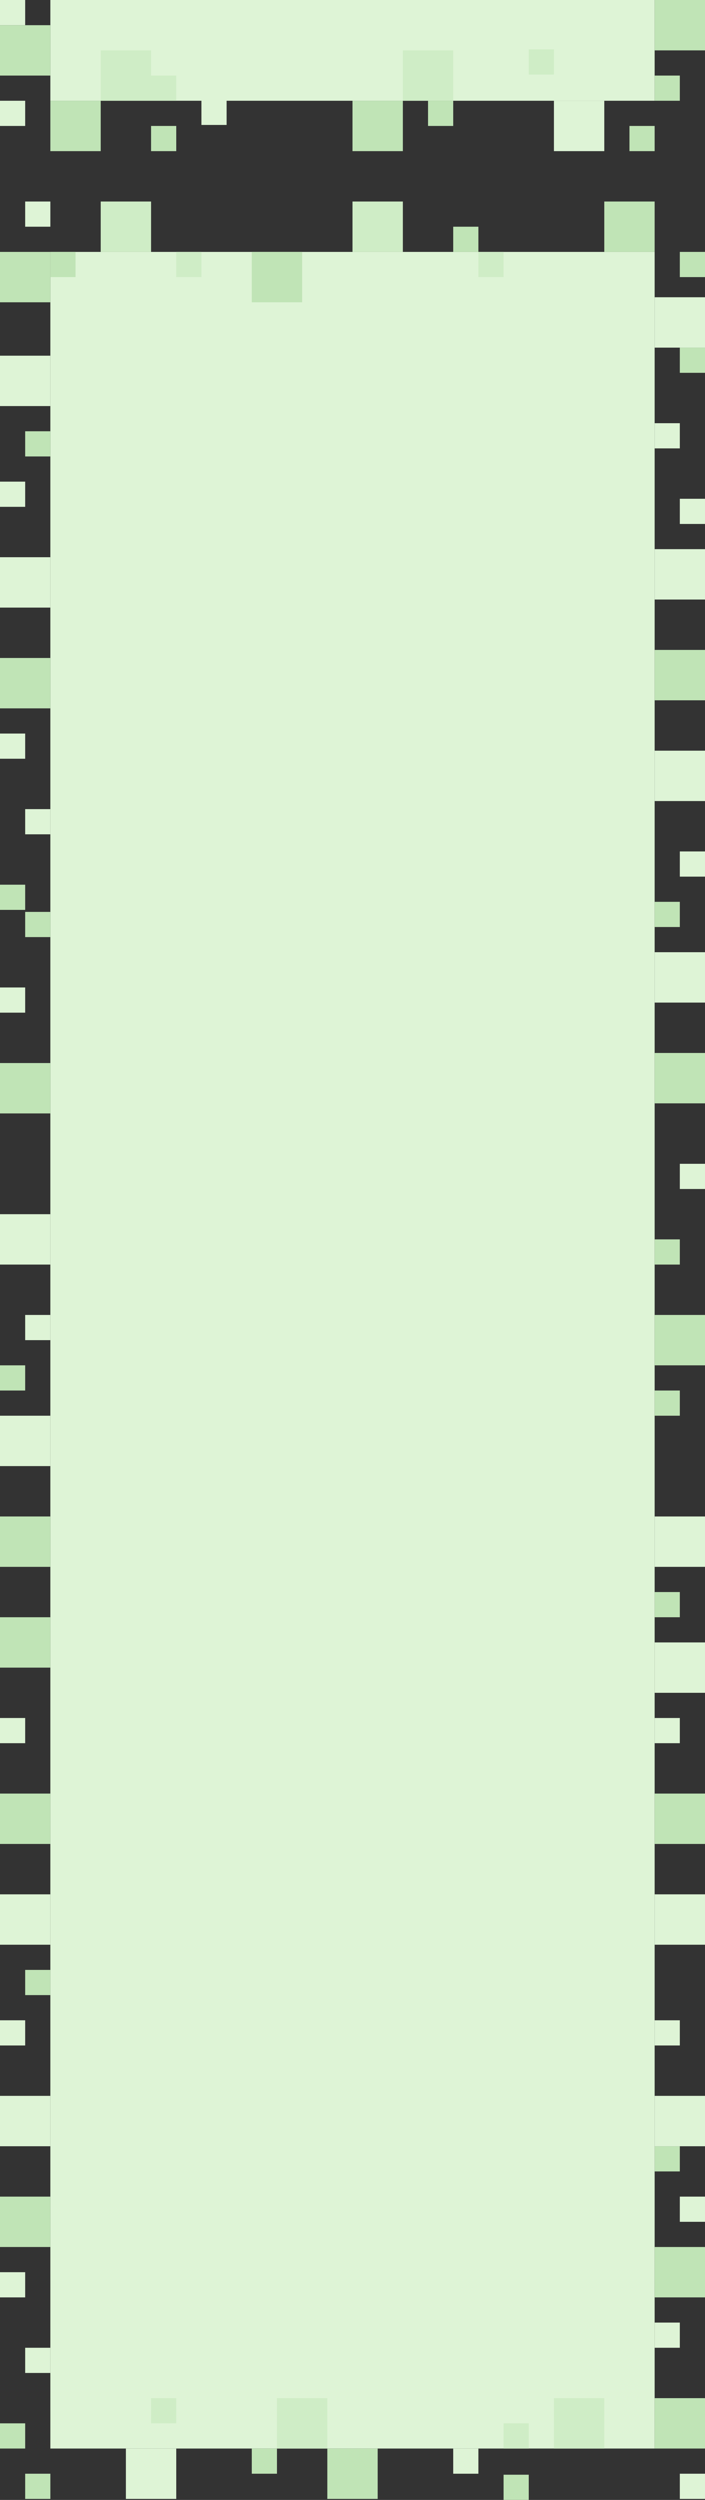 <?xml version="1.0" encoding="UTF-8"?>
<svg width="700px" height="2481px" viewBox="0 0 700 2481" version="1.1" xmlns="http://www.w3.org/2000/svg" xmlns:xlink="http://www.w3.org/1999/xlink">
    <rect x="0" y="0" width="700" height="2481" fill="#333333" stroke="none"/>
    <!-- Generator: Sketch 49.1 (51147) - http://www.bohemiancoding.com/sketch -->
    <title>mdpi/Group 11</title>
    <desc>Created with Sketch.</desc>
    <defs></defs>
    <g id="Page-1" stroke="none" stroke-width="1" fill="none" fill-rule="evenodd">
        <g id="Artboard-13" transform="translate(-6025, 0)">
            <g id="Group-11" transform="translate(6025, 0)">
                <rect id="Rectangle-8" fill="#DEF4D6" x="50" y="0" width="600" height="100"></rect>
                <rect id="Rectangle-8" fill="#DEF4D6" x="550" y="100" width="50" height="50"></rect>
                <rect id="Rectangle-8" fill="#C0E4B6" x="650" y="75" width="25" height="25"></rect>
                <rect id="Rectangle-8" fill="#DEF4D6" x="0" y="100" width="25" height="25"></rect>
                <rect id="Rectangle-8" fill="#CFEDC6" x="400" y="50" width="50" height="50"></rect>
                <rect id="Rectangle-8" fill="#CFEDC6" x="100" y="50" width="50" height="50"></rect>
                <rect id="Rectangle-8" fill="#C0E4B6" x="625" y="125" width="25" height="25"></rect>
                <rect id="Rectangle-8" fill="#C0E4B6" x="150" y="125" width="25" height="25"></rect>
                <rect id="Rectangle-8" fill="#CFEDC6" x="150" y="75" width="25" height="25"></rect>
                <rect id="Rectangle-8" fill="#CFEDC6" x="525" y="49" width="25" height="25"></rect>
                <rect id="Rectangle-8" fill="#C0E4B6" x="425" y="100" width="25" height="25"></rect>
                <rect id="Rectangle-8" fill="#C0E4B6" x="350" y="100" width="50" height="50"></rect>
                <rect id="Rectangle-8" fill="#C0E4B6" x="50" y="100" width="50" height="50"></rect>
                <rect id="Rectangle-8" fill="#DEF4D6" x="200" y="99" width="25" height="25"></rect>
                <rect id="Rectangle-8" fill="#DEF4D6" transform="translate(675, 1655) scale(1, -1) translate(-675, -1655) " x="650" y="1630" width="50" height="50"></rect>
                <rect id="Rectangle-8" fill="#C0E4B6" transform="translate(25, 1630) scale(1, -1) translate(-25, -1630) " x="0" y="1605" width="50" height="50"></rect>
                <rect id="Rectangle-8" fill="#C0E4B6" transform="translate(662.5, 1592.5) scale(1, -1) translate(-662.5, -1592.5) " x="650" y="1580" width="25" height="25"></rect>
                <rect id="Rectangle-8" fill="#C0E4B6" transform="translate(662.5, 2142.5) scale(-1, 1) translate(-662.5, -2142.5) " x="650" y="2130" width="25" height="25"></rect>
                <rect id="Rectangle-8" fill="#DEF4D6" transform="translate(687.5, 2192.5) scale(-1, 1) translate(-687.5, -2192.5) " x="675" y="2180" width="25" height="25"></rect>
                <rect id="Rectangle-8" fill="#DEF4D6" transform="translate(662.5, 2317.5) scale(-1, 1) translate(-662.5, -2317.5) " x="650" y="2305" width="25" height="25"></rect>
                <rect id="Rectangle-8" fill="#DEF4D6" transform="translate(12.5, 2267.5) scale(-1, 1) translate(-12.5, -2267.5) " x="0" y="2255" width="25" height="25"></rect>
                <rect id="Rectangle-8" fill="#C0E4B6" transform="translate(25, 2205) scale(-1, 1) translate(-25, -2205) " x="0" y="2180" width="50" height="50"></rect>
                <rect id="Rectangle-8" fill="#DEF4D6" transform="translate(25, 2105) scale(-1, 1) translate(-25, -2105) " x="0" y="2080" width="50" height="50"></rect>
                <rect id="Rectangle-8" fill="#DEF4D6" transform="translate(12.5, 2017.5) scale(-1, 1) translate(-12.5, -2017.5) " x="0" y="2005" width="25" height="25"></rect>
                <rect id="Rectangle-8" fill="#DEF4D6" transform="translate(25, 1905) scale(-1, 1) translate(-25, -1905) " x="0" y="1880" width="50" height="50"></rect>
                <rect id="Rectangle-8" fill="#DEF4D6" transform="translate(12.5, 1717.5) scale(-1, 1) translate(-12.5, -1717.5) " x="0" y="1705" width="25" height="25"></rect>
                <rect id="Rectangle-8" fill="#C0E4B6" transform="translate(25, 1805) scale(-1, 1) translate(-25, -1805) " x="0" y="1780" width="50" height="50"></rect>
                <rect id="Rectangle-8" fill="#C0E4B6" transform="translate(37.5, 1967.5) scale(-1, 1) translate(-37.5, -1967.5) " x="25" y="1955" width="25" height="25"></rect>
                <rect id="Rectangle-8" fill="#DEF4D6" transform="translate(350, 1340) scale(-1, 1) translate(-350, -1340) " x="50" y="250" width="600" height="2180"></rect>
                <rect id="Rectangle-8" fill="#C0E4B6" transform="translate(675, 2255) scale(-1, 1) translate(-675, -2255) " x="650" y="2230" width="50" height="50"></rect>
                <rect id="Rectangle-8" fill="#C0E4B6" transform="translate(675, 2405) scale(-1, 1) translate(-675, -2405) " x="650" y="2380" width="50" height="50"></rect>
                <rect id="Rectangle-8" fill="#C0E4B6" transform="translate(12.5, 2417.5) scale(-1, 1) translate(-12.5, -2417.5) " x="0" y="2405" width="25" height="25"></rect>
                <rect id="Rectangle-8" fill="#DEF4D6" transform="translate(37.5, 2342.5) scale(-1, 1) translate(-37.5, -2342.5) " x="25" y="2330" width="25" height="25"></rect>
                <rect id="Rectangle-8" fill="#DEF4D6" transform="translate(675, 1905) scale(-1, 1) translate(-675, -1905) " x="650" y="1880" width="50" height="50"></rect>
                <rect id="Rectangle-8" fill="#DEF4D6" transform="translate(675, 2105) scale(-1, 1) translate(-675, -2105) " x="650" y="2080" width="50" height="50"></rect>
                <rect id="Rectangle-8" fill="#DEF4D6" transform="translate(662.5, 1717.5) scale(-1, 1) translate(-662.5, -1717.5) " x="650" y="1705" width="25" height="25"></rect>
                <rect id="Rectangle-8" fill="#DEF4D6" transform="translate(662.5, 2017.5) scale(-1, 1) translate(-662.5, -2017.5) " x="650" y="2005" width="25" height="25"></rect>
                <rect id="Rectangle-8" fill="#C0E4B6" transform="translate(675, 1805) scale(-1, 1) translate(-675, -1805) " x="650" y="1780" width="50" height="50"></rect>
                <rect id="Rectangle-8" fill="#DEF4D6" transform="translate(675, 1530) scale(1, -1) translate(-675, -1530) " x="650" y="1505" width="50" height="50"></rect>
                <rect id="Rectangle-8" fill="#C0E4B6" transform="translate(675, 1330) scale(1, -1) translate(-675, -1330) " x="650" y="1305" width="50" height="50"></rect>
                <rect id="Rectangle-8" fill="#C0E4B6" transform="translate(662.5, 1392.5) scale(1, -1) translate(-662.5, -1392.5) " x="650" y="1380" width="25" height="25"></rect>
                <rect id="Rectangle-8" fill="#DEF4D6" transform="translate(687.5, 1167.5) scale(1, -1) translate(-687.5, -1167.5) " x="675" y="1155" width="25" height="25"></rect>
                <rect id="Rectangle-8" fill="#C0E4B6" transform="translate(662.5, 1242.5) scale(1, -1) translate(-662.5, -1242.5) " x="650" y="1230" width="25" height="25"></rect>
                <rect id="Rectangle-8" fill="#DEF4D6" transform="translate(687.5, 507.5) scale(1, -1) translate(-687.5, -507.5) " x="675" y="495" width="25" height="25"></rect>
                <rect id="Rectangle-8" fill="#C0E4B6" transform="translate(675, 670) scale(1, -1) translate(-675, -670) " x="650" y="645" width="50" height="50"></rect>
                <rect id="Rectangle-8" fill="#DEF4D6" transform="translate(675, 770) scale(1, -1) translate(-675, -770) " x="650" y="745" width="50" height="50"></rect>
                <rect id="Rectangle-8" fill="#DEF4D6" transform="translate(687.5, 857.5) scale(1, -1) translate(-687.5, -857.5) " x="675" y="845" width="25" height="25"></rect>
                <rect id="Rectangle-8" fill="#DEF4D6" transform="translate(675, 970) scale(1, -1) translate(-675, -970) " x="650" y="945" width="50" height="50"></rect>
                <rect id="Rectangle-8" fill="#C0E4B6" transform="translate(675, 1070) scale(1, -1) translate(-675, -1070) " x="650" y="1045" width="50" height="50"></rect>
                <rect id="Rectangle-8" fill="#C0E4B6" transform="translate(662.5, 907.5) scale(1, -1) translate(-662.5, -907.5) " x="650" y="895" width="25" height="25"></rect>
                <rect id="Rectangle-8" fill="#C0E4B6" transform="translate(687.5, 357.5) scale(1, -1) translate(-687.5, -357.5) " x="675" y="345" width="25" height="25"></rect>
                <rect id="Rectangle-8" fill="#DEF4D6" transform="translate(662.5, 432.5) scale(1, -1) translate(-662.5, -432.5) " x="650" y="420" width="25" height="25"></rect>
                <rect id="Rectangle-8" fill="#DEF4D6" transform="translate(675, 570) scale(1, -1) translate(-675, -570) " x="650" y="545" width="50" height="50"></rect>
                <rect id="Rectangle-8" fill="#DEF4D6" transform="translate(675, 320) scale(1, -1) translate(-675, -320) " x="650" y="295" width="50" height="50"></rect>
                <rect id="Rectangle-8" fill="#C0E4B6" transform="translate(25, 1080) scale(1, -1) translate(-25, -1080) " x="0" y="1055" width="50" height="50"></rect>
                <rect id="Rectangle-8" fill="#C0E4B6" transform="translate(37.5, 917.5) scale(1, -1) translate(-37.5, -917.5) " x="25" y="905" width="25" height="25"></rect>
                <rect id="Rectangle-8" fill="#DEF4D6" transform="translate(12.5, 992.5) scale(1, -1) translate(-12.5, -992.5) " x="0" y="980" width="25" height="25"></rect>
                <rect id="Rectangle-8" fill="#DEF4D6" transform="translate(25, 1430) scale(1, -1) translate(-25, -1430) " x="0" y="1405" width="50" height="50"></rect>
                <rect id="Rectangle-8" fill="#DEF4D6" transform="translate(25, 1230) scale(1, -1) translate(-25, -1230) " x="0" y="1205" width="50" height="50"></rect>
                <rect id="Rectangle-8" fill="#DEF4D6" transform="translate(37.5, 1317.5) scale(1, -1) translate(-37.5, -1317.5) " x="25" y="1305" width="25" height="25"></rect>
                <rect id="Rectangle-8" fill="#C0E4B6" transform="translate(25, 1530) scale(1, -1) translate(-25, -1530) " x="0" y="1505" width="50" height="50"></rect>
                <rect id="Rectangle-8" fill="#C0E4B6" transform="translate(12.5, 1367.5) scale(1, -1) translate(-12.5, -1367.5) " x="0" y="1355" width="25" height="25"></rect>
                <rect id="Rectangle-8" fill="#DEF4D6" transform="translate(12.5, 740.5) scale(-1, 1) translate(-12.5, -740.5) " x="0" y="728" width="25" height="25"></rect>
                <rect id="Rectangle-8" fill="#C0E4B6" transform="translate(25, 678) scale(-1, 1) translate(-25, -678) " x="0" y="653" width="50" height="50"></rect>
                <rect id="Rectangle-8" fill="#C0E4B6" transform="translate(675, 25) scale(1, -1) translate(-675, -25) " x="650" y="0" width="50" height="50"></rect>
                <rect id="Rectangle-8" fill="#DEF4D6" transform="translate(12.5, 12.5) scale(-1, 1) translate(-12.5, -12.5) " x="0" y="0" width="25" height="25"></rect>
                <rect id="Rectangle-8" fill="#C0E4B6" transform="translate(25, 50) scale(-1, 1) translate(-25, -50) " x="0" y="25" width="50" height="50"></rect>
                <rect id="Rectangle-8" fill="#DEF4D6" transform="translate(25, 578) scale(-1, 1) translate(-25, -578) " x="0" y="553" width="50" height="50"></rect>
                <rect id="Rectangle-8" fill="#DEF4D6" transform="translate(12.5, 490.5) scale(-1, 1) translate(-12.5, -490.5) " x="0" y="478" width="25" height="25"></rect>
                <rect id="Rectangle-8" fill="#DEF4D6" transform="translate(25, 378) scale(-1, 1) translate(-25, -378) " x="0" y="353" width="50" height="50"></rect>
                <rect id="Rectangle-8" fill="#C0E4B6" transform="translate(25, 275) scale(-1, 1) translate(-25, -275) " x="0" y="250" width="50" height="50"></rect>
                <rect id="Rectangle-8" fill="#C0E4B6" transform="translate(37.5, 440.5) scale(-1, 1) translate(-37.5, -440.5) " x="25" y="428" width="25" height="25"></rect>
                <rect id="Rectangle-8" fill="#C0E4B6" transform="translate(12.5, 890.5) scale(-1, 1) translate(-12.5, -890.5) " x="0" y="878" width="25" height="25"></rect>
                <rect id="Rectangle-8" fill="#DEF4D6" transform="translate(37.5, 815.5) scale(-1, 1) translate(-37.5, -815.5) " x="25" y="803" width="25" height="25"></rect>
                <rect id="Rectangle-8" fill="#CFEDC6" x="100" y="200" width="50" height="50"></rect>
                <rect id="Rectangle-8" fill="#CFEDC6" x="350" y="200" width="50" height="50"></rect>
                <rect id="Rectangle-8" fill="#C0E4B6" x="50" y="250" width="25" height="25"></rect>
                <rect id="Rectangle-8" fill="#CFEDC6" x="175" y="250" width="25" height="25"></rect>
                <rect id="Rectangle-8" fill="#C0E4B6" x="250" y="250" width="50" height="50"></rect>
                <rect id="Rectangle-8" fill="#CFEDC6" x="475" y="250" width="25" height="25"></rect>
                <rect id="Rectangle-8" fill="#C0E4B6" x="600" y="200" width="50" height="50"></rect>
                <rect id="Rectangle-8" fill="#C0E4B6" x="450" y="225" width="25" height="25"></rect>
                <rect id="Rectangle-8" fill="#C0E4B6" x="675" y="250" width="25" height="25"></rect>
                <rect id="Rectangle-8" fill="#DEF4D6" x="25" y="200" width="25" height="25"></rect>
                <rect id="Rectangle-8" fill="#DEF4D6" x="125" y="2430" width="50" height="50"></rect>
                <rect id="Rectangle-8" fill="#C0E4B6" x="25" y="2455" width="25" height="25"></rect>
                <rect id="Rectangle-8" fill="#DEF4D6" x="675" y="2455" width="25" height="25"></rect>
                <rect id="Rectangle-8" fill="#CFEDC6" x="275" y="2380" width="50" height="50"></rect>
                <rect id="Rectangle-8" fill="#CFEDC6" x="550" y="2380" width="50" height="50"></rect>
                <rect id="Rectangle-8" fill="#C0E4B6" x="500" y="2456" width="25" height="25"></rect>
                <rect id="Rectangle-8" fill="#CFEDC6" x="500" y="2405" width="25" height="25"></rect>
                <rect id="Rectangle-8" fill="#CFEDC6" x="150" y="2380" width="25" height="25"></rect>
                <rect id="Rectangle-8" fill="#C0E4B6" x="250" y="2430" width="25" height="25"></rect>
                <rect id="Rectangle-8" fill="#C0E4B6" x="325" y="2430" width="50" height="50"></rect>
                <rect id="Rectangle-8" fill="#DEF4D6" x="450" y="2430" width="25" height="25"></rect>
            </g>
        </g>
    </g>
</svg>